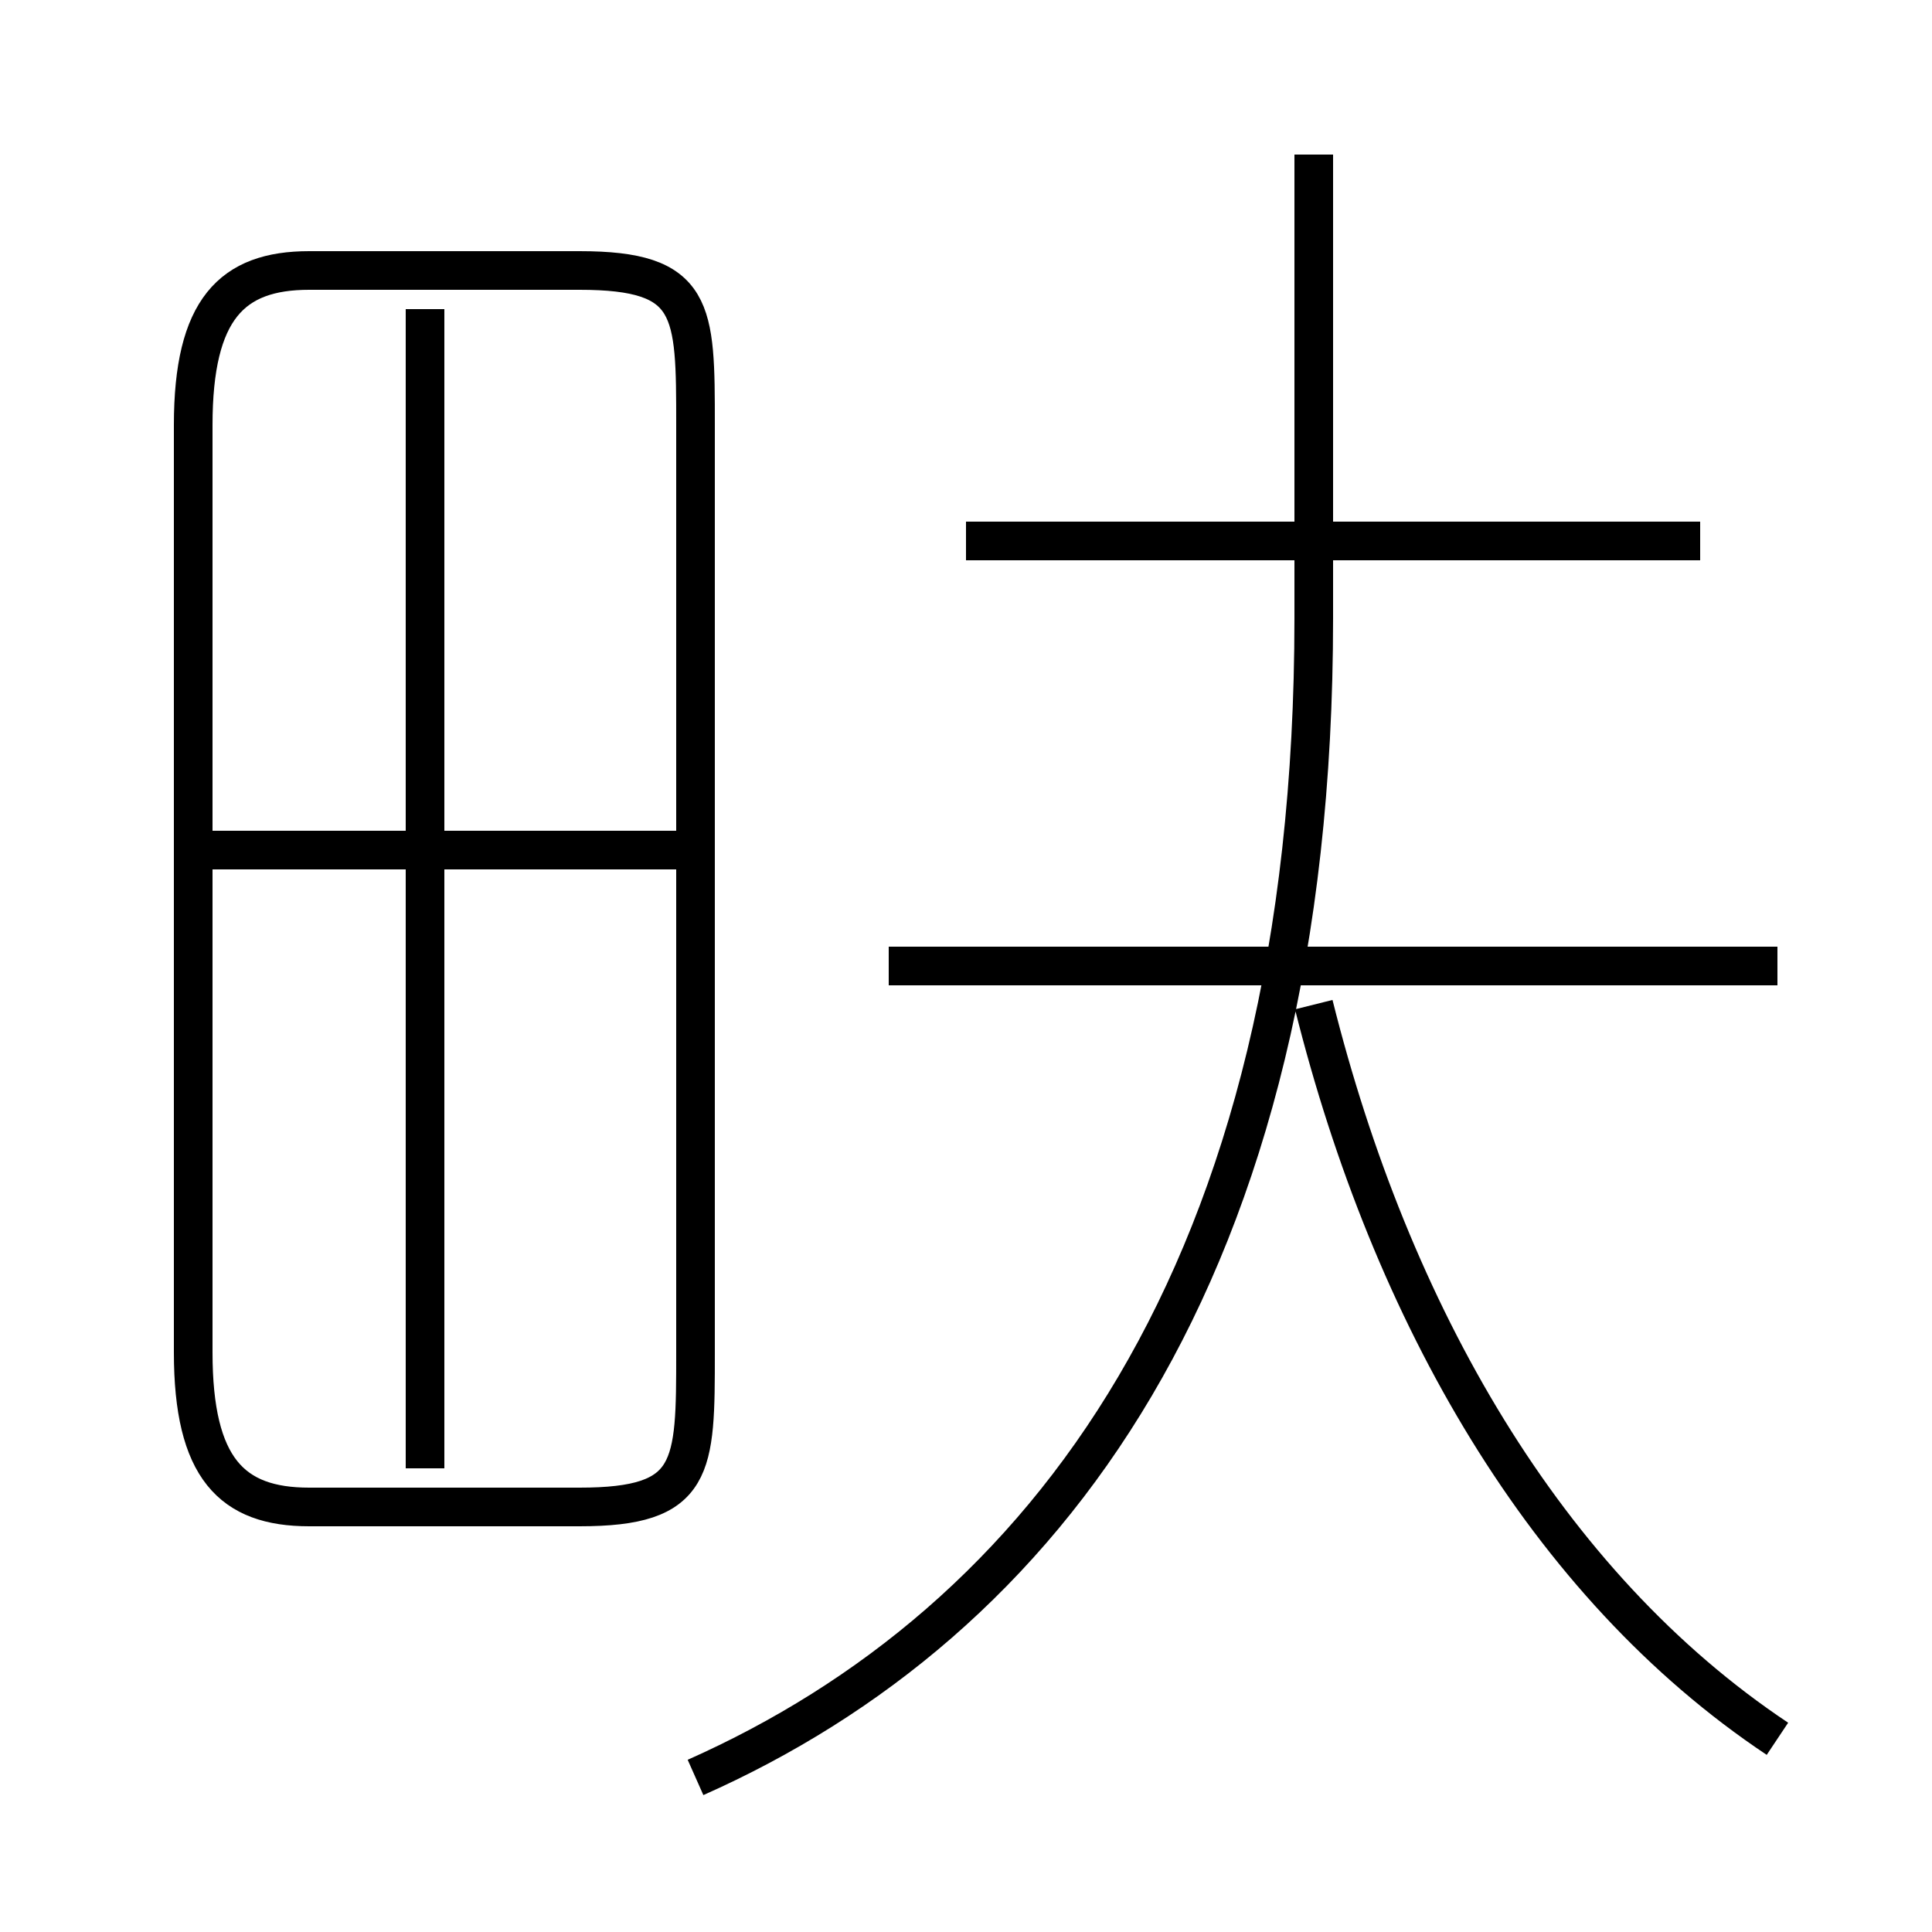 <?xml version='1.0' encoding='utf8'?>
<svg viewBox="0.0 -6.0 50.0 50.0" version="1.1" xmlns="http://www.w3.org/2000/svg">
<rect x="0.0" y="-6.0" width="50.0" height="50.0" fill="#808080" stroke="none"/>
<rect x="-1000" y="-1000" width="2000" height="2000" stroke="white" fill="white"/>
<g style="fill:white;stroke:#000000;  stroke-width:1">
<path d="M 18 2 C 27 -2 34 -11 34 -28 L 34 -40 M 18 -9 L 18 -33 C 18 -36 18 -37 15 -37 L 8 -37 C 6 -37 5 -36 5 -33 L 5 -9 C 5 -6 6 -5 8 -5 L 15 -5 C 18 -5 18 -6 18 -9 Z M 11 -6 L 11 -36 M 18 -22 L 5 -22 M 46 1 C 40 -3 36 -10 34 -18 M 46 -19 L 23 -19 M 44 -30 L 25 -30" transform="translate(0.0 38.0)" />
</g>
</svg>